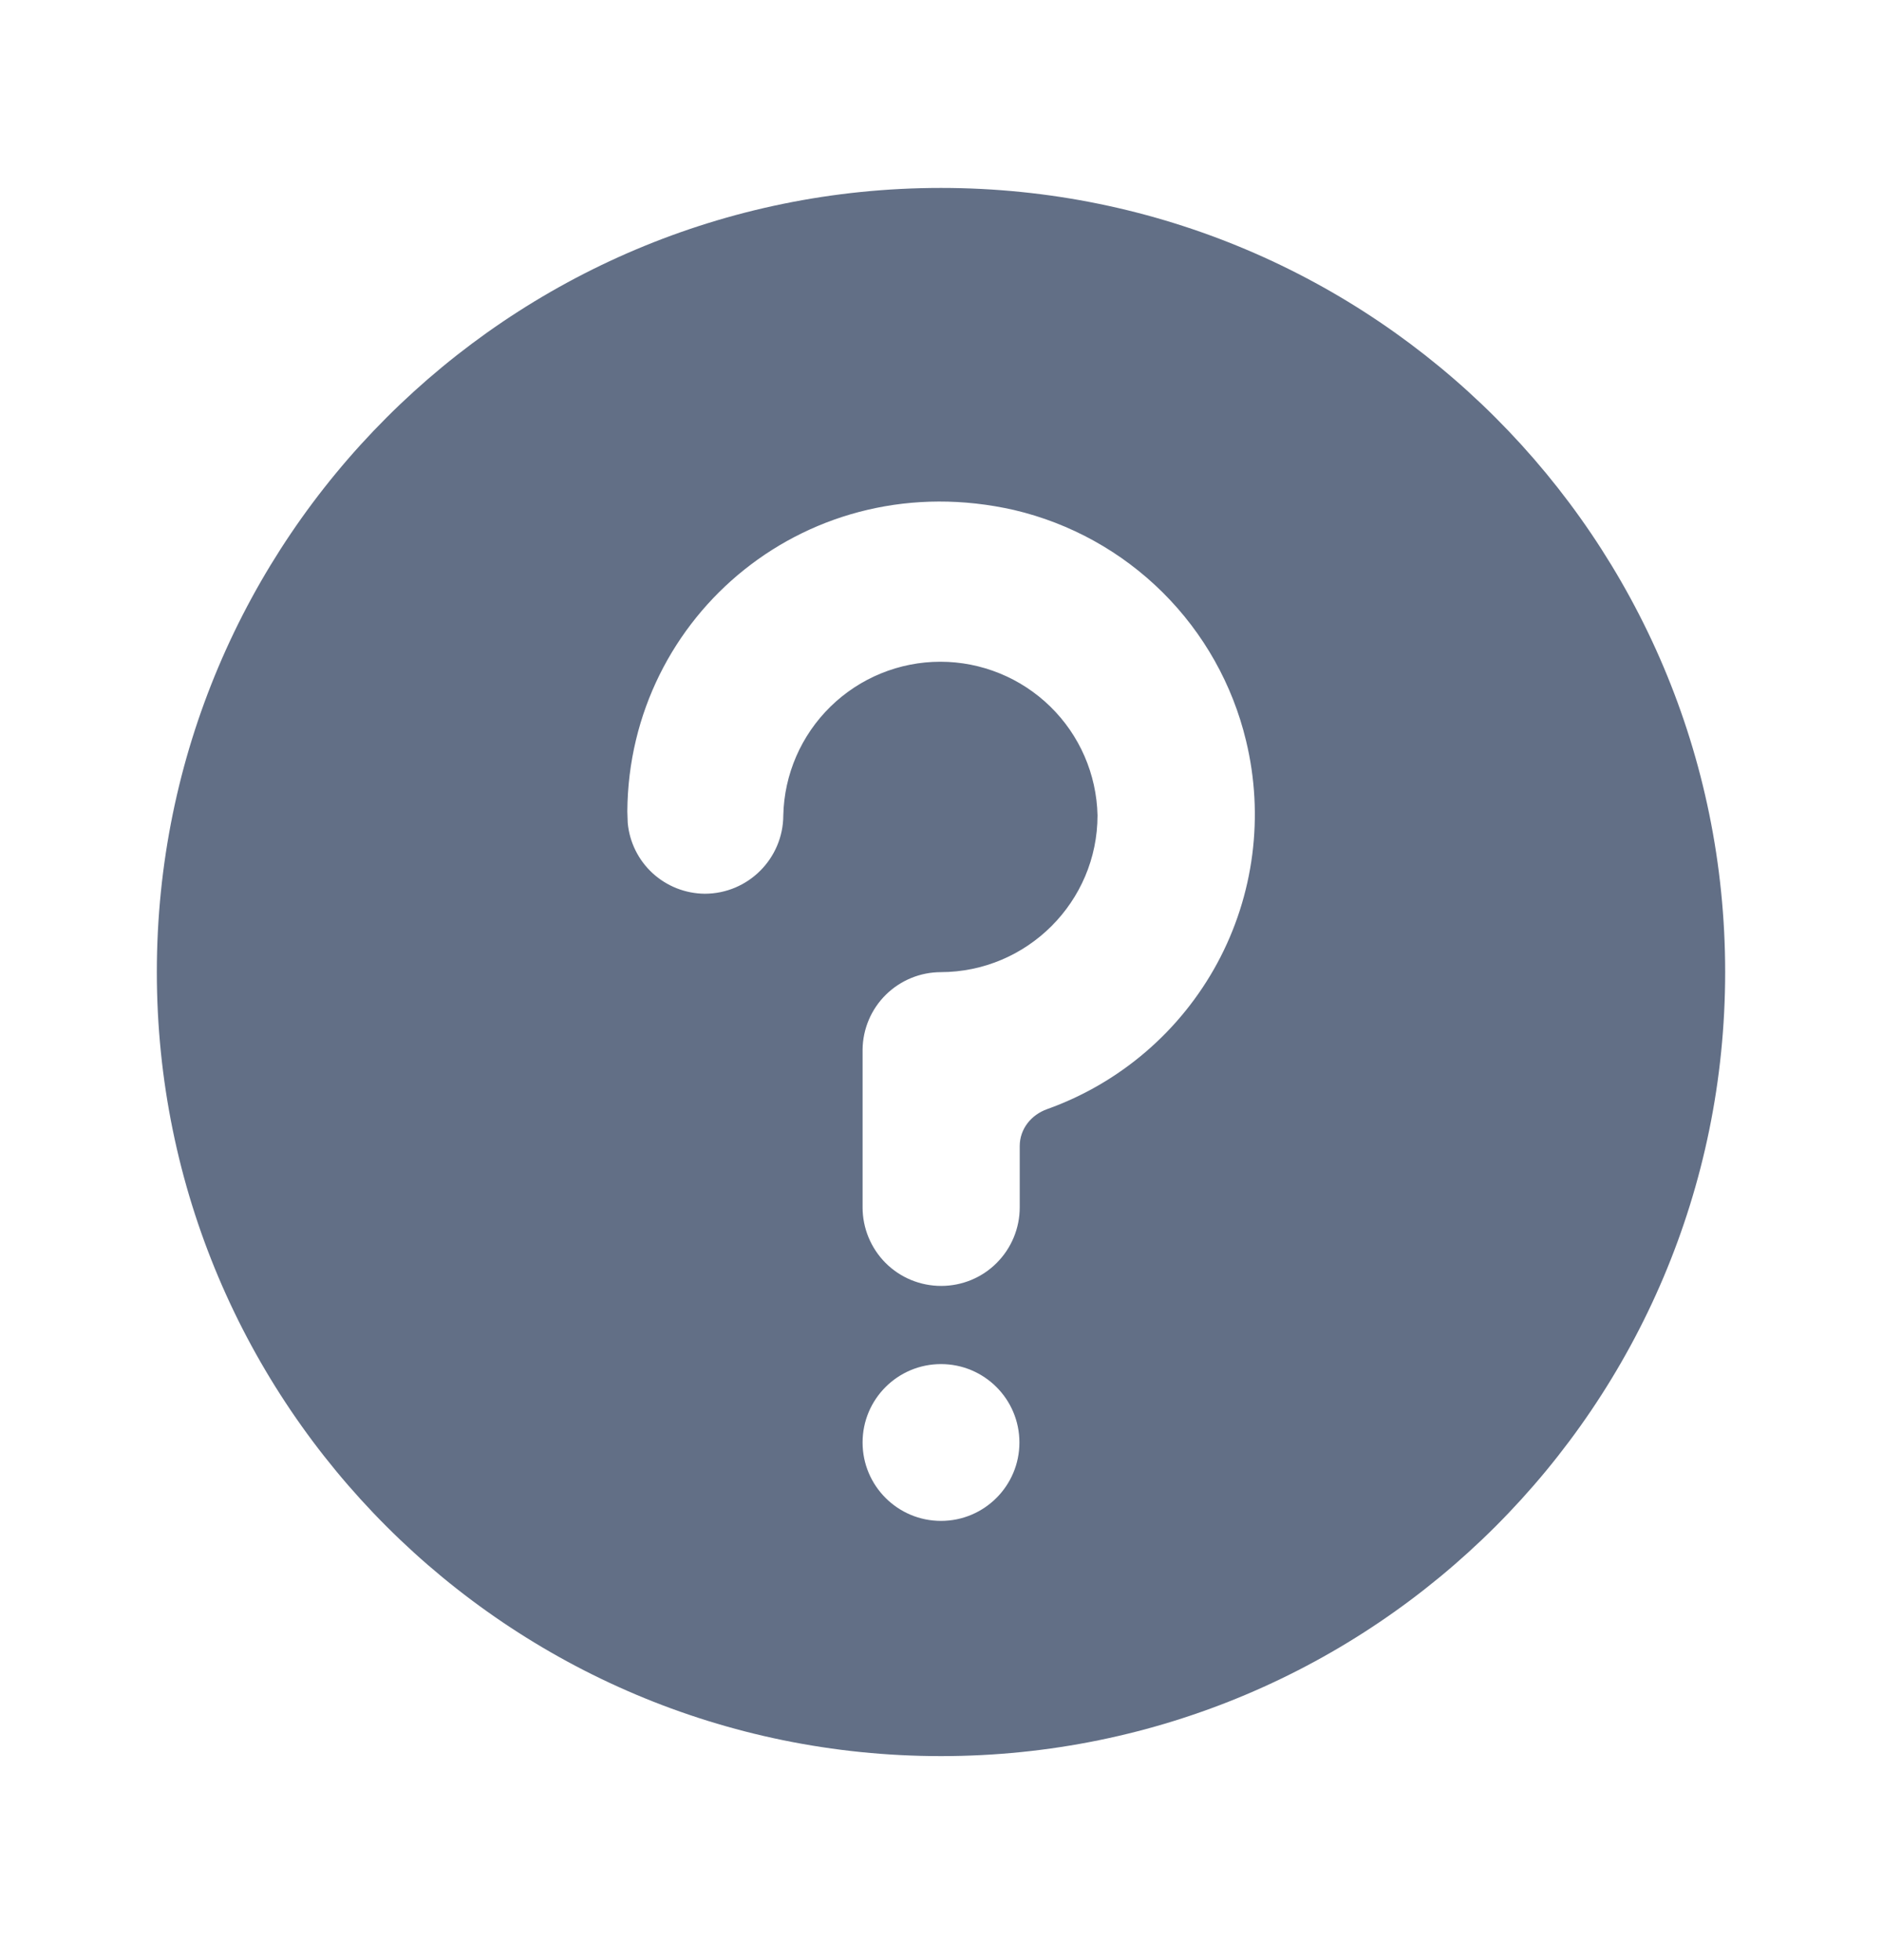 <svg width="24" height="25" viewBox="0 0 24 25" fill="none" xmlns="http://www.w3.org/2000/svg">
<path fill-rule="evenodd" clip-rule="evenodd" d="M22 12.398C22 17.92 17.523 22.398 12 22.398C6.477 22.398 2 17.92 2 12.398C2 6.875 6.477 2.397 12 2.397C17.523 2.397 22 6.875 22 12.398ZM14.828 7.557C15.351 8.077 15.718 8.731 15.89 9.447C16.122 10.405 15.992 11.416 15.524 12.283C15.055 13.151 14.282 13.814 13.354 14.146C13.149 14.219 13.004 14.4 13.004 14.617V15.399C13.004 15.665 12.898 15.92 12.71 16.108C12.523 16.296 12.268 16.401 12.002 16.401C11.736 16.401 11.481 16.296 11.293 16.108C11.106 15.92 11 15.665 11 15.399V13.386C11.003 13.123 11.11 12.871 11.297 12.687C11.485 12.502 11.737 12.399 12 12.399H11.993C13.098 12.399 13.996 11.501 13.996 10.399C13.984 9.875 13.768 9.377 13.393 9.011C13.018 8.645 12.515 8.44 11.992 8.44C11.468 8.44 10.965 8.646 10.591 9.012C10.216 9.379 10 9.877 9.989 10.4C9.987 10.951 9.539 11.399 8.987 11.399C8.74 11.397 8.503 11.303 8.321 11.136C8.14 10.969 8.027 10.74 8.005 10.495L8 10.348C8.017 7.843 10.321 5.911 12.933 6.505C13.65 6.674 14.306 7.038 14.828 7.557ZM13 18.398C13 18.95 12.552 19.398 12 19.398C11.448 19.398 11 18.95 11 18.398C11 17.845 11.448 17.398 12 17.398C12.552 17.398 13 17.845 13 18.398Z" fill="#626F86"/>
</svg>
